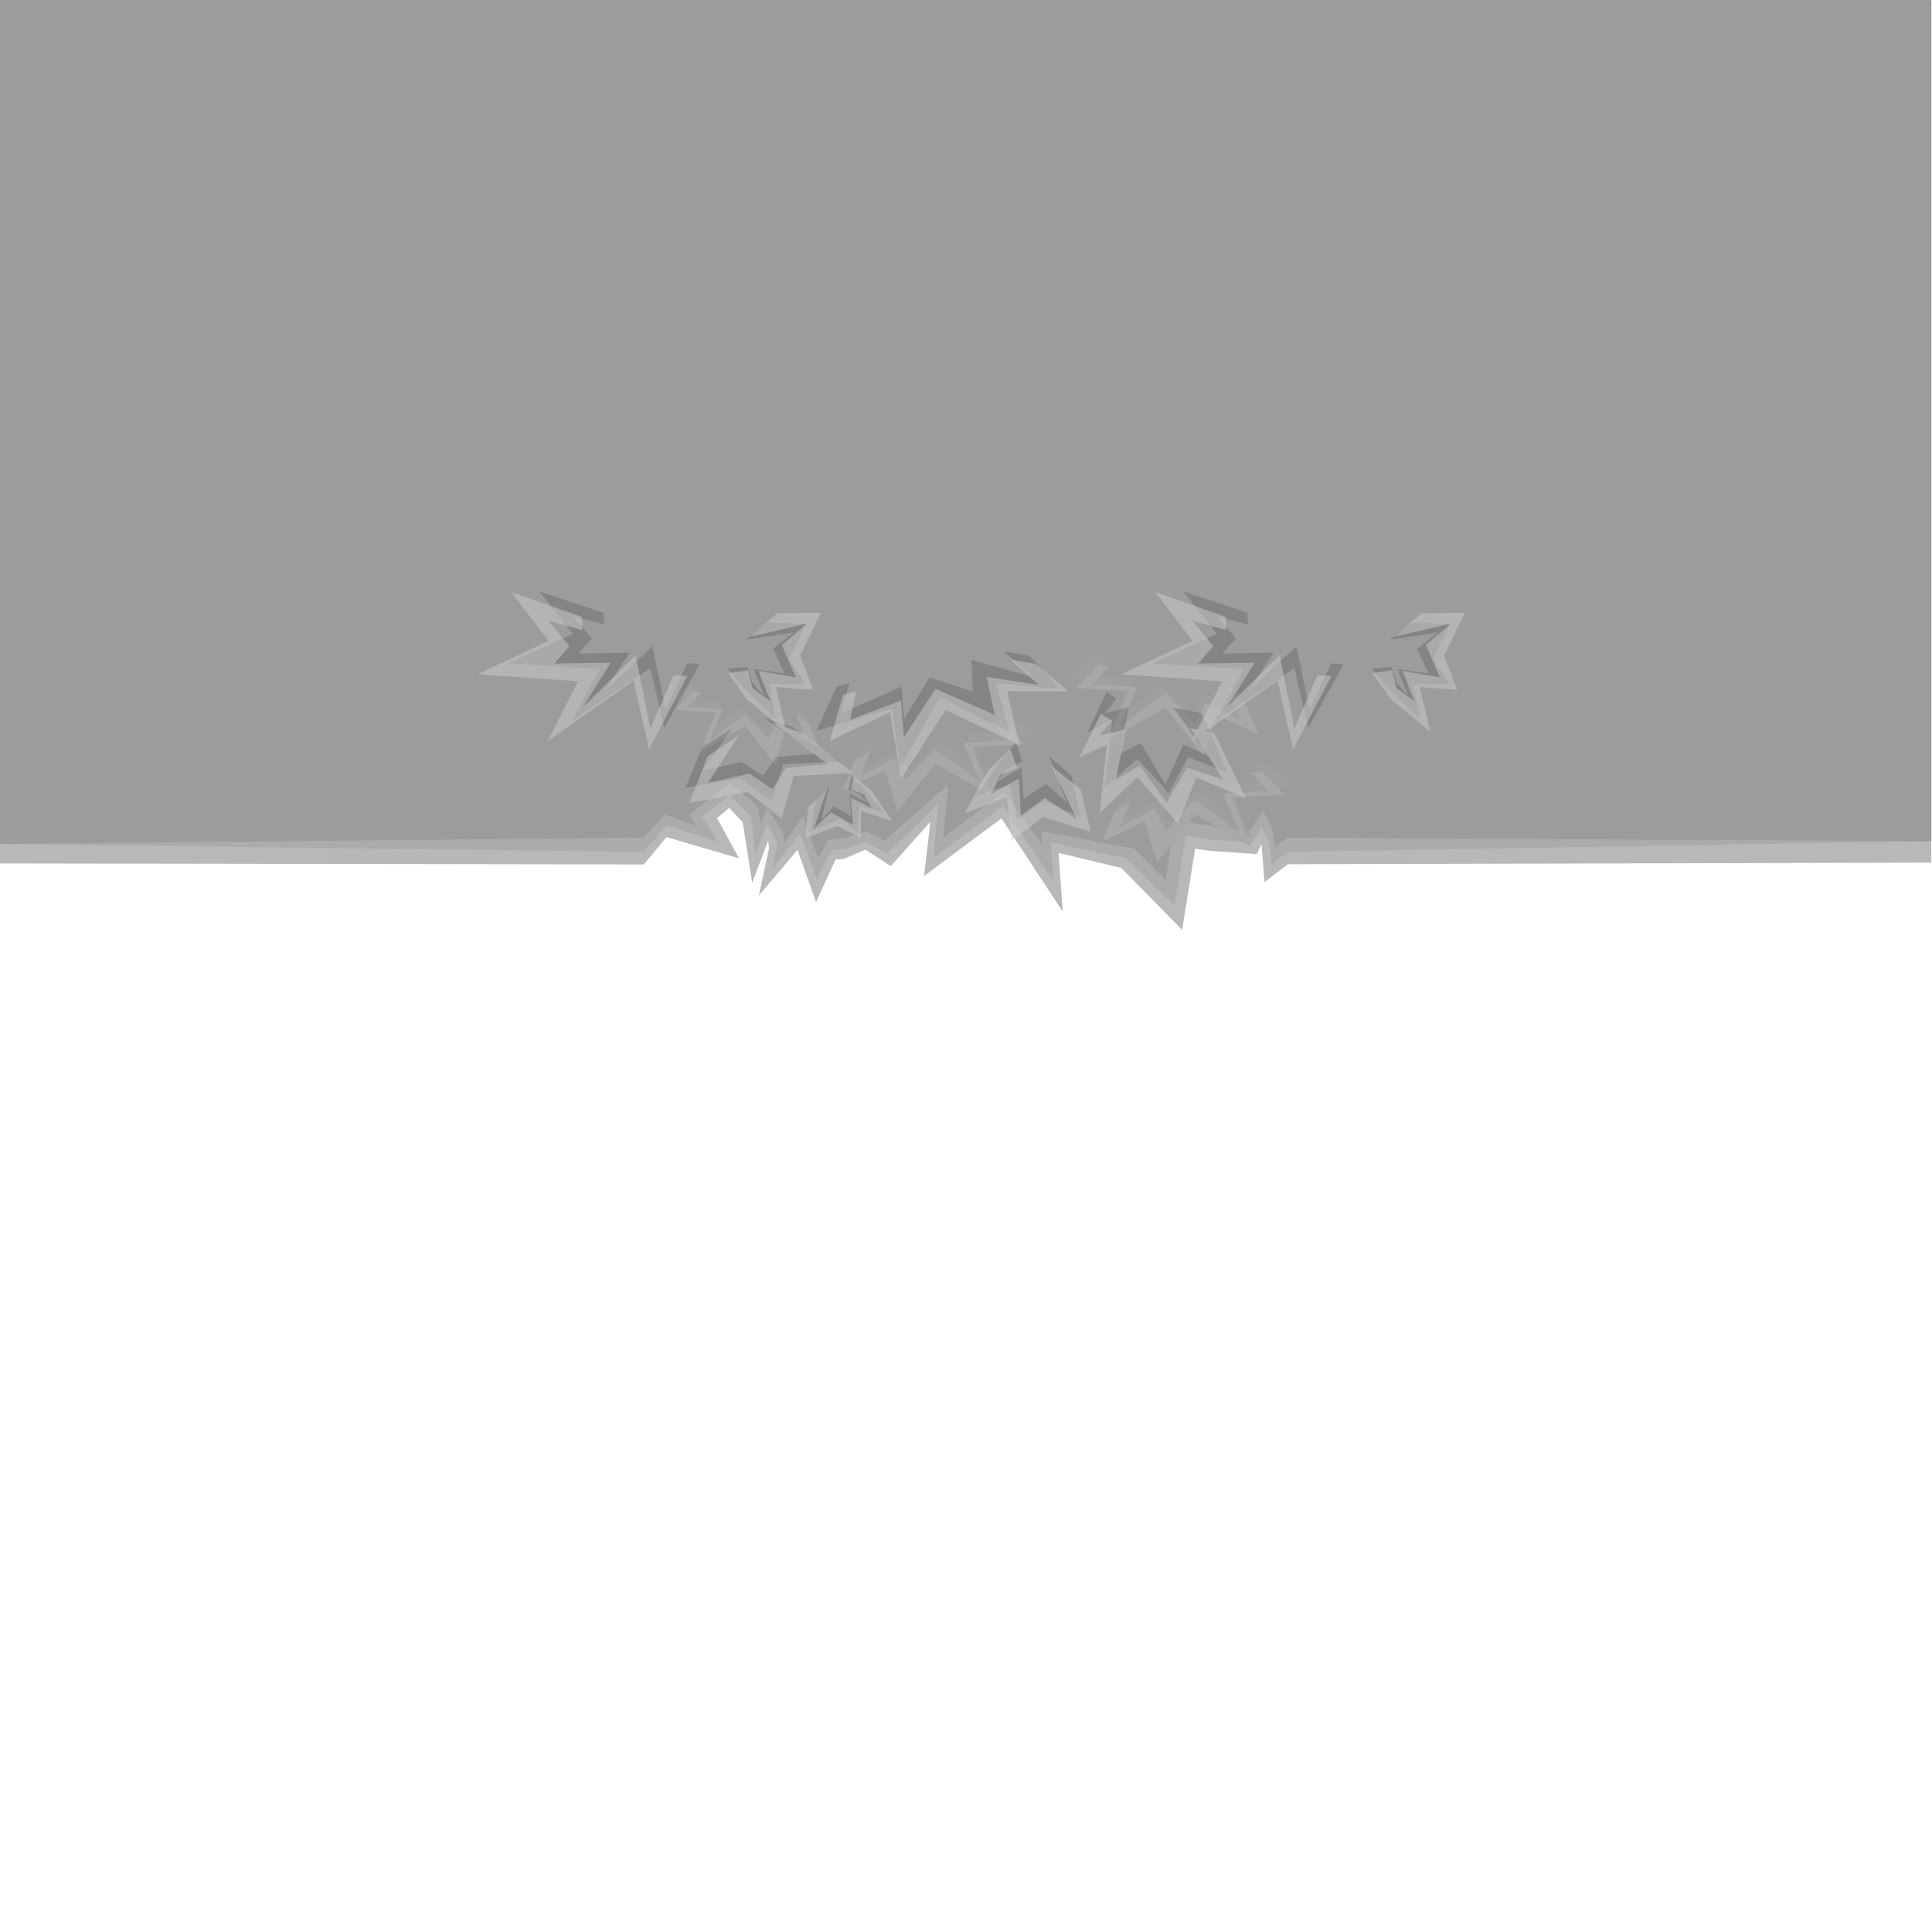 <?xml version="1.0" encoding="UTF-8" standalone="no"?>
<!-- Created with Inkscape (http://www.inkscape.org/) -->

<svg
   xmlns:dc="http://purl.org/dc/elements/1.1/"
   xmlns:cc="http://creativecommons.org/ns#"
   xmlns:rdf="http://www.w3.org/1999/02/22-rdf-syntax-ns#"
   xmlns:svg="http://www.w3.org/2000/svg"
   xmlns="http://www.w3.org/2000/svg"
   xmlns:sodipodi="http://sodipodi.sourceforge.net/DTD/sodipodi-0.dtd"
   xmlns:inkscape="http://www.inkscape.org/namespaces/inkscape"
   enable-background="new"
   sodipodi:docname="grass_side_overlay.svg"
   inkscape:version="0.91 r13725"
   version="1.1"
   id="svg3383"
   viewBox="0 0 1536 1536"
   height="1536"
   width="1536">
  <defs
     id="defs3385">
    <inkscape:perspective
       sodipodi:type="inkscape:persp3d"
       inkscape:vp_x="0 : 768.00005 : 1"
       inkscape:vp_y="0 : 1000 : 0"
       inkscape:vp_z="1536 : 768.00005 : 1"
       inkscape:persp3d-origin="768 : 512.00003 : 1"
       id="perspective3412" />
    <filter
       style="color-interpolation-filters:sRGB"
       id="filter3689"
       inkscape:label="filter1">
      <feBlend
         mode="multiply"
         id="feBlend3691"
         in2="BackgroundImage" />
    </filter>
    <inkscape:perspective
       id="perspective3412-8"
       inkscape:persp3d-origin="768 : 512.00003 : 1"
       inkscape:vp_z="1536 : 768.00005 : 1"
       inkscape:vp_y="0 : 1000 : 0"
       inkscape:vp_x="0 : 768.00005 : 1"
       sodipodi:type="inkscape:persp3d" />
    <filter
       x="-0.13"
       inkscape:label="filter1"
       id="filter3689-6"
       style="color-interpolation-filters:sRGB">
      <feBlend
         in2="BackgroundImage"
         id="feBlend3691-3"
         mode="multiply" />
    </filter>
    <filter
       inkscape:label="filter2"
       id="filter4581"
       style="color-interpolation-filters:sRGB">
      <feBlend
         in2="BackgroundImage"
         id="feBlend4583"
         mode="screen" />
    </filter>
    <filter
       x="-0.13"
       inkscape:label="filter1"
       id="filter3689-6-7"
       style="color-interpolation-filters:sRGB">
      <feBlend
         in2="BackgroundImage"
         id="feBlend3691-3-3"
         mode="multiply" />
    </filter>
    <filter
       x="-0.13"
       inkscape:label="filter1"
       id="filter4795"
       style="color-interpolation-filters:sRGB">
      <feBlend
         in2="BackgroundImage"
         id="feBlend4797"
         mode="multiply" />
    </filter>
    <filter
       x="-0.13"
       inkscape:label="filter1"
       id="filter4799"
       style="color-interpolation-filters:sRGB">
      <feBlend
         in2="BackgroundImage"
         id="feBlend4801"
         mode="multiply" />
    </filter>
    <filter
       x="-0.13"
       inkscape:label="filter1"
       id="filter4803"
       style="color-interpolation-filters:sRGB">
      <feBlend
         in2="BackgroundImage"
         id="feBlend4805"
         mode="multiply" />
    </filter>
    <filter
       x="-0.13"
       inkscape:label="filter1"
       id="filter4807"
       style="color-interpolation-filters:sRGB">
      <feBlend
         in2="BackgroundImage"
         id="feBlend4809"
         mode="multiply" />
    </filter>
    <filter
       x="-0.13"
       inkscape:label="filter1"
       id="filter4811"
       style="color-interpolation-filters:sRGB">
      <feBlend
         in2="BackgroundImage"
         id="feBlend4813"
         mode="multiply" />
    </filter>
    <filter
       x="-0.13"
       inkscape:label="filter1"
       id="filter4815"
       style="color-interpolation-filters:sRGB">
      <feBlend
         in2="BackgroundImage"
         id="feBlend4817"
         mode="multiply" />
    </filter>
    <filter
       x="-0.13"
       inkscape:label="filter1"
       id="filter4819"
       style="color-interpolation-filters:sRGB">
      <feBlend
         in2="BackgroundImage"
         id="feBlend4821"
         mode="multiply" />
    </filter>
    <filter
       x="-0.13"
       inkscape:label="filter1"
       id="filter4823"
       style="color-interpolation-filters:sRGB">
      <feBlend
         in2="BackgroundImage"
         id="feBlend4825"
         mode="multiply" />
    </filter>
    <filter
       x="-0.13"
       inkscape:label="filter1"
       id="filter4827"
       style="color-interpolation-filters:sRGB">
      <feBlend
         in2="BackgroundImage"
         id="feBlend4829"
         mode="multiply" />
    </filter>
    <filter
       x="-0.13"
       inkscape:label="filter1"
       id="filter4831"
       style="color-interpolation-filters:sRGB">
      <feBlend
         in2="BackgroundImage"
         id="feBlend4833"
         mode="multiply" />
    </filter>
    <filter
       x="-0.13"
       inkscape:label="filter1"
       id="filter4835"
       style="color-interpolation-filters:sRGB">
      <feBlend
         in2="BackgroundImage"
         id="feBlend4837"
         mode="multiply" />
    </filter>
    <filter
       x="-0.13"
       inkscape:label="filter1"
       id="filter4839"
       style="color-interpolation-filters:sRGB">
      <feBlend
         in2="BackgroundImage"
         id="feBlend4841"
         mode="multiply" />
    </filter>
    <filter
       x="-0.13"
       inkscape:label="filter1"
       id="filter4843"
       style="color-interpolation-filters:sRGB">
      <feBlend
         in2="BackgroundImage"
         id="feBlend4845"
         mode="multiply" />
    </filter>
  </defs>
  <sodipodi:namedview
     gridtolerance="10"
     inkscape:window-maximized="1"
     inkscape:window-y="-4"
     inkscape:window-x="-4"
     inkscape:window-height="937"
     inkscape:window-width="1680"
     inkscape:showpageshadow="false"
     showborder="true"
     units="px"
     showgrid="true"
     inkscape:current-layer="layer15"
     inkscape:document-units="px"
     inkscape:cy="831.19175"
     inkscape:cx="807.39324"
     inkscape:zoom="0.5"
     inkscape:pageshadow="2"
     inkscape:pageopacity="0"
     borderopacity="1.0"
     bordercolor="#666666"
     pagecolor="#ffffff"
     id="base"
     inkscape:snap-bbox="true"
     inkscape:bbox-paths="true"
     inkscape:bbox-nodes="true"
     inkscape:snap-bbox-edge-midpoints="true"
     inkscape:snap-bbox-midpoints="true"
     inkscape:snap-global="false"
     inkscape:object-paths="true"
     inkscape:snap-intersection-paths="true"
     inkscape:object-nodes="true">
    <inkscape:grid
       type="xygrid"
       id="grid3391"
       spacingx="512"
       spacingy="512"
       snapvisiblegridlinesonly="true"
       empspacing="1"
       enabled="true"
       visible="true"
       dotted="false" />
  </sodipodi:namedview>
  <g
     inkscape:groupmode="layer"
     id="layer2"
     inkscape:label="BG"
     style="display:none"
     sodipodi:insensitive="true">
    <path
       style="display:inline;fill:#473122;fill-opacity:1;stroke:none;stroke-width:0.6;stroke-miterlimit:4;stroke-dasharray:none;stroke-opacity:1"
       d="m 0,0 1536,0 0,1536 -1536,0 z"
       id="rect4836-8"
       inkscape:connector-curvature="0" />
  </g>
  <g
     inkscape:groupmode="layer"
     id="layer15"
     inkscape:label="bg_grass"
     style="display:inline"
     sodipodi:insensitive="true">
    <g
       transform="matrix(1.333,0,0,1.333,-6.103516e-5,413.338)"
       id="g4-9"
       style="fill:#b8b8b8;fill-opacity:1">
      <path
         inkscape:connector-curvature="0"
         style="fill:#b8b8b8;fill-opacity:1;stroke:none"
         d="M 383.953,205.506 397.518,189.169 l 43.266,12.7 -13.139,-24.052 7.321,-6.015 7.994,8.547 5.673,36.116 9.522,-25.137 0.498,4.366 -6.07,28.352 23.068,-27.239 11.023,31.096 11.677,-25.292 4.765,-0.386 13.014,-5.571 15.16,9.795 23.619,-26.429 -3.776,32.397 46.123,-34.407 36.597,55.574 -2.474,-34.944 37.34,8.932 36.344,36.963 7.733,-48.422 8.93,1.261 27.716,1.948 2.985,-5.876 1.715,22.556 13.652,-10.385 0.11,-0.222 383.956,-0.986 0,-514.375 -1151.86,0 0,514.868 z"
         id="path6-61"
         sodipodi:nodetypes="ccccccccccccccccccccccccccccccccccc" />
    </g>
    <g
       transform="matrix(1.333,0,0,1.333,-6.103516e-5,413.338)"
       id="g4-5"
       style="fill:#ababab;fill-opacity:1">
      <path
         inkscape:connector-curvature="0"
         style="fill:#ababab;fill-opacity:1;stroke:none"
         d="m 383.953,198.006 13.515,-15.816 31.033,9.749 -9.823,-14.821 16.569,-12.924 12.769,12.921 2.539,22.276 6.987,-18.11 6.198,11.375 -3.086,15.511 16.488,-21.62 10.062,27.812 8.927,-17.435 8.155,-0.573 11.614,-4.569 13.332,7.354 30.108,-29.556 -2.456,31.95 41.333,-30.997 30.112,44.823 -1.586,-22.954 44.642,9.327 29.083,28.174 6.831,-41.491 15.039,2.324 24.183,1.92 5.821,-9.099 4.678,8.517 1.39,13.301 9.496,-7.37 383.956,-6.346 0,-501.626 -1151.86,0 0,503.316 z"
         id="path6-62"
         sodipodi:nodetypes="ccccccccccccccccccccccccccccccccccc" />
    </g>
    <g
       transform="matrix(1.333,0,0,1.333,-6.103516e-5,413.338)"
       id="g4-4"
       style="fill:#9c9c9c;fill-opacity:1">
      <path
         inkscape:connector-curvature="0"
         style="fill:#9c9c9c;fill-opacity:1;stroke:none"
         d="m 383.953,189.47 12.758,-13.793 18.59,6.823 -4.065,-6.874 24.394,-18.631 16.281,13.852 1.599,10.185 4.354,-9.103 9.414,15.94 0.076,5.1 11.566,-16.143 9.09,25.2 5.924,-11.322 9.603,-0.804 13.125,-4.1 10.585,5.692 38.387,-33.553 -3.037,31.496 36.377,-27.365 22.743,32.223 -0.535,-8.543 55.516,10.404 18.581,18.836 5.332,-36.195 22.813,3.964 21.827,2.85 7.959,-12.187 5.494,10.343 1.996,11.229 7.205,-5.526 383.956,2.19 0,-501.626 -1151.86,0 0,503.316 z"
         id="path6-619"
         sodipodi:nodetypes="ccccccccccccccccccccccccccccccccccc" />
    </g>
  </g>
  <g
     inkscape:groupmode="layer"
     id="layer19"
     inkscape:label="sh"
     style="display:inline">
    <path
       id="path3477-9-1"
       d="m 988.015,553.519 7.247,26.107 -31.593,-18.744 -9.579,32.773 -30.343,-38.219 -41.695,25.943 13.093,-34.164 -48.536,-7.256 24.727,-18.933 8.226,1.478 -13.935,14.223 36.028,2.244 -13.689,31.06 36.163,-26.165 23.139,24.598 8.835,-17.423 26.921,14.513 -7.825,-20.838 12.818,8.804 z"
       style="display:inline;opacity:1;fill:#9f9f9f;fill-opacity:1;stroke:none"
       inkscape:connector-curvature="0" />
    <path
       id="path16-1-4"
       d="m 990.761,560.637 9.594,23.355 -33.94,-15.993 -9.579,32.774 -30.343,-38.22 -44.959,26.061 15.553,-39.426 -41.703,-2.121 18.699,-18.925 8.224,1.478 -13.935,14.223 36.028,2.244 -13.689,31.06 36.164,-26.165 23.138,24.598 8.836,-17.423 26.92,14.512 -7.825,-20.838 12.818,8.804 z"
       style="display:inline;opacity:1;fill:#a8a8a8;fill-opacity:0.973;stroke:none"
       inkscape:connector-curvature="0" />
    <path
       id="path3477-9-1-7"
       d="m 682.171,598.067 -7.247,26.107 31.593,-18.744 9.579,32.773 30.343,-38.219 41.695,25.943 -13.093,-34.164 48.536,-7.256 -24.727,-18.933 -8.226,1.478 13.935,14.223 -36.028,2.244 13.689,31.06 -36.163,-26.165 -23.139,24.598 -8.835,-17.423 -26.921,14.513 7.825,-20.838 -12.818,8.804 z"
       style="display:inline;opacity:1;fill:#9f9f9f;fill-opacity:1;stroke:none"
       inkscape:connector-curvature="0" />
    <path
       id="path16-1-4-0"
       d="m 679.426,605.185 -9.594,23.355 33.94,-15.993 9.579,32.774 30.343,-38.22 44.959,26.061 -15.553,-39.426 41.703,-2.121 -18.699,-18.925 -8.224,1.478 13.935,14.223 -36.028,2.244 13.689,31.06 -36.164,-26.165 -23.138,24.598 -8.836,-17.423 -26.92,14.512 7.825,-20.838 -12.818,8.804 z"
       style="display:inline;opacity:1;fill:#a8a8a8;fill-opacity:0.973;stroke:none"
       inkscape:connector-curvature="0" />
    <path
       id="path3477-9-1-9"
       d="m 641.258,569.808 5.747,21.015 -25.054,-15.088 -7.596,26.38 -24.063,-30.764 -33.066,20.882 10.383,-27.499 -38.49,-5.841 19.609,-15.24 6.523,1.19 -11.051,11.448 28.571,1.806 -10.856,25.002 28.679,-21.061 18.35,19.8 7.006,-14.024 21.349,11.682 -6.206,-16.773 10.165,7.086 z"
       style="display:inline;opacity:1;fill:#9f9f9f;fill-opacity:1;stroke:none"
       inkscape:connector-curvature="0" />
    <path
       id="path16-1-4-9"
       d="m 643.435,575.538 7.608,18.8 -26.915,-12.873 -7.597,26.38 -24.063,-30.764 -35.654,20.978 12.334,-31.735 -33.072,-1.708 14.829,-15.233 6.522,1.19 -11.051,11.448 28.571,1.806 -10.856,25.001 28.679,-21.061 18.349,19.8 7.007,-14.024 21.349,11.681 -6.206,-16.773 10.165,7.086 z"
       style="display:inline;opacity:1;fill:#a8a8a8;fill-opacity:0.973;stroke:none"
       inkscape:connector-curvature="0" />
    <path
       id="path3477-9-1-1"
       d="m 888.646,638.372 -7.247,26.107 31.593,-18.744 9.579,32.773 30.343,-38.219 41.695,25.943 -13.093,-34.164 48.536,-7.256 -24.727,-18.933 -8.226,1.478 13.935,14.223 -36.028,2.244 13.689,31.06 -36.163,-26.165 -23.139,24.598 -8.835,-17.423 -26.921,14.513 7.825,-20.838 -12.818,8.804 z"
       style="display:inline;opacity:1;fill:#9f9f9f;fill-opacity:1;stroke:none"
       inkscape:connector-curvature="0" />
    <path
       id="path16-1-4-2"
       d="m 885.901,645.49 -9.594,23.355 33.94,-15.993 9.579,32.774 30.343,-38.22 44.959,26.061 -15.553,-39.426 41.703,-2.121 -18.699,-18.925 -8.224,1.478 13.935,14.223 -36.028,2.244 13.689,31.06 -36.164,-26.165 -23.138,24.598 -8.836,-17.423 -26.92,14.512 7.825,-20.838 -12.818,8.804 z"
       style="display:inline;opacity:1;fill:#a8a8a8;fill-opacity:0.973;stroke:none"
       inkscape:connector-curvature="0" />
  </g>
  <g
     inkscape:groupmode="layer"
     id="layer17"
     inkscape:label="shapes_dark"
     style="display:inline;opacity:0.156">
    <path
       id="path3441"
       d="m 648.19,636.978 -3.399,23.928 23.234,-10.216 13.515,10.713 1.773,-20.888 19.389,5.791 -15.173,-18.691 -10.779,-11.276 -2.044,11.206 8.96,3.861 6.67,7.304 -14.736,-7.649 0.851,17.889 -13.386,-7.916 -10.303,11.041 6.574,-26.912 z"
       style="display:inline;opacity:1;fill:#000000;stroke:none;filter:url(#filter5777)"
       inkscape:connector-curvature="0"
       sodipodi:nodetypes="ccccccccccccccccc" />
    <path
       id="path3445"
       d="m 851.913,616.867 7.173,32.446 -29.64,-12.569 -20.474,15.57 -6.199,-28.626 -26.449,9.045 18.199,-26.548 13.282,-16.107 4.873,15.296 -12.013,5.808 -8.162,10.415 19.528,-11.34 1.953,24.647 17.568,-11.632 16.547,14.608 -14.064,-36.641 z"
       style="display:inline;opacity:1;fill:#000000;stroke:none;filter:url(#filter5777)"
       inkscape:connector-curvature="0"
       sodipodi:nodetypes="ccccccccccccccccc" />
    <path
       id="path3467"
       d="m 2179.396,639.571 -28.203,22.845 47.549,7.522 -11.095,34.748 57.977,-19.201 23.512,56.081 13.111,-45.306 56.871,25.41 -11.149,-37.035 -9.834,-4.04 3.485,24.653 -45.135,-25.032 -8.498,42.923 -13.909,-54.852 -33.745,10.388 4.413,-24.578 -49.567,1.695 24.662,-16.84 z"
       style="display:inline;opacity:1;fill:#000000;stroke:none;filter:url(#filter5777)"
       inkscape:connector-curvature="0"
       sodipodi:nodetypes="ccccccccccccccccccc" />
    <path
       id="path3469"
       d="m 2097.615,764.233 48.041,-0.411 -14.584,-25.679 20.933,-26.858 -34.611,-14.437 12.263,-26.803 -45.269,18.15 2.942,-24.714 -27.627,22.698 7.448,6.129 8.824,-11.96 -0.061,19.865 34.376,-15.786 -4.527,18.076 36.862,10.975 -27.542,21.715 13.971,17.243 -44.24,-18.125 12.804,29.922 z"
       style="display:inline;opacity:1;fill:#000000;stroke:none;filter:url(#filter5777)"
       inkscape:connector-curvature="0"
       sodipodi:nodetypes="cccccccccccccccccccc" />
    <path
       id="path3473"
       d="m 1718.979,877.081 -0.362,-9.279 -50.926,-16.906 26.702,33.734 -51.77,23.402 73.058,4.524 -22.5,41.636 62.769,-42.29 10.975,47.591 28.275,-51.107 -10.134,-0.253 -17.096,36.859 -10.337,-50.62 -38.533,36.046 20.303,-30.829 -40.821,0.708 10.961,-12.108 -15.14,-17.534 24.578,6.425 z"
       style="display:inline;opacity:1;fill:#000000;stroke:none;filter:url(#filter5777)"
       inkscape:connector-curvature="0" />
    <path
       id="path3475"
       d="m 2036.176,820.221 6.523,45.326 23.092,-37.726 30.361,6.253 -4.073,-31.044 27.434,-34.733 -35.108,-3.596 -23.98,13.734 40.259,-4.712 -20.621,24.408 1.379,20.152 -17.921,1.817 -17.282,26.26 -5.533,-50.067 -4.531,23.927 z"
       style="display:inline;opacity:1;fill:#000000;stroke:none;filter:url(#filter5777)"
       inkscape:connector-curvature="0" />
    <path
       id="path3477"
       d="m 818.451,521.343 24.849,26.453 -51.156,-4.515 10.243,39.002 -55.12,-28.154 -31.542,56.116 -6.855,-46.664 -59.789,17.473 16.061,-35.184 10.291,-2.673 -6.791,23.954 48.041,-21.318 2.097,25.702 20.262,-32.992 34.367,11.174 -1.043,-24.95 48.065,13.216 -22.154,-20.025 z"
       style="display:inline;opacity:1;fill:#000000;stroke:none;filter:url(#filter5777)"
       inkscape:connector-curvature="0"
       sodipodi:nodetypes="ccccccccccccccccccc" />
    <path
       id="path3479"
       d="m 955.419,567.054 20.641,47.333 -31.508,-12.556 -15.355,28.988 -24.976,-27.536 -25.869,22.696 6.002,-54.361 -19.817,10.63 15.288,-32.323 7.758,5.732 -9.451,11.47 19.252,-4.897 -6.941,37.186 16.43,-8.793 19.619,33.082 14.356,-32 20.126,9.353 -28.352,-38.496 22.798,4.495 z"
       style="display:inline;opacity:1;fill:#000000;stroke:none;filter:url(#filter5777)"
       inkscape:connector-curvature="0"
       sodipodi:nodetypes="cccccccccccccccccccc" />
    <path
       id="path3483"
       d="m 1874.287,607.497 1.511,14.054 -46.997,19.179 16.043,-40.152 -33.853,-15.892 51.72,-14.585 -20.28,-35.728 57.675,23.044 4.409,-26.526 29.507,34.932 -8.976,1.426 -16.087,-22.74 -2.208,26.756 -38.456,-16.154 17.355,26.873 -39.248,8.95 11.745,8.238 -10.971,21.389 z"
       style="display:inline;opacity:1;fill:#000000;stroke:none;filter:url(#filter5777)"
       inkscape:connector-curvature="0"
       sodipodi:nodetypes="ccccccccccccccccccc" />
    <path
       id="path3485"
       d="m 1994.084,716.454 -39.531,-23.115 38.508,-8.722 10.782,-28.939 27.224,15.466 42.508,-12.33 -9.893,33.877 -21.756,17.041 15.42,-34.491 -30.378,9.909 -16.093,-7.328 -6.379,16.943 -10.284,4.577 22.717,18.332 z"
       style="display:inline;opacity:1;fill:#000000;stroke:none;filter:url(#filter5777)"
       inkscape:connector-curvature="0"
       sodipodi:nodetypes="ccccccccccccccc" />
    <path
       id="path3485-3"
       d="m 630.201,577.927 36.7,27.389 -44.174,2.257 -9.016,29.658 -25.325,-18.412 -43.62,7.502 13.618,-32.559 23.524,-14.502 -23.378,33.113 31.295,-6.451 17.043,10.842 10.16,-14.873 31.325,-2.634 -41.337,-28.784 23.184,7.453 z"
       style="display:inline;opacity:1;fill:#000000;stroke:none;filter:url(#filter5777)"
       inkscape:connector-curvature="0" />
    <path
       id="path3467-8"
       d="m 1667.396,639.571 -28.203,22.845 48.063,1.613 -15.719,41.428 62.087,-19.972 23.512,56.081 13.111,-45.307 56.871,25.41 -11.149,-37.035 -9.834,-4.04 3.485,24.653 -39.74,-22.207 -10.039,42.41 -17.506,-52.54 -43.764,10.388 4.413,-24.578 -39.806,-2.929 24.662,-16.84 -20.445,0.62 z"
       style="display:inline;opacity:1;fill:#000000;stroke:none;filter:url(#filter5777)"
       inkscape:connector-curvature="0" />
    <path
       id="path3441-0"
       d="m 2361.606,875.183 29.742,1.94 -13.173,27.41 13.197,20.172 -29.3,-0.184 5.6,27.724 -24.091,-23.492 -14.327,-16.435 15.858,-1.423 4.236,12.962 9.32,10.211 -8.777,-21.482 24.793,3.455 -9.32,-19.637 16.676,-12.94 -38.294,5.734 17.86,-14.015 z"
       style="display:inline;opacity:1;fill:#000000;stroke:none;filter:url(#filter5777)"
       inkscape:connector-curvature="0" />
    <path
       id="path3473-4"
       d="m 2230.979,877.081 -0.362,-9.279 -50.926,-16.906 26.703,33.734 -51.77,23.402 73.058,4.524 -22.5,41.636 62.769,-42.29 10.975,47.591 28.275,-51.107 -10.134,-0.253 -17.096,36.859 -10.337,-50.62 -38.533,36.046 20.303,-30.829 -40.821,0.708 10.961,-12.108 -15.14,-17.534 24.578,6.425 z"
       style="display:inline;opacity:1;fill:#000000;stroke:none;filter:url(#filter5777)"
       inkscape:connector-curvature="0" />
    <path
       id="path3441-8"
       d="m 610.754,494.54 29.742,1.94 -13.173,27.41 13.197,20.172 -29.3,-0.184 5.6,27.724 -24.091,-23.492 -14.327,-16.435 15.858,-1.423 4.236,12.962 9.32,10.211 -8.777,-21.482 24.793,3.455 -9.32,-19.637 16.676,-12.94 -38.294,5.734 17.86,-14.015 z"
       style="display:inline;opacity:1;fill:#000000;stroke:none;filter:url(#filter5777)"
       inkscape:connector-curvature="0" />
    <path
       id="path3473-7"
       d="m 480.128,496.439 -0.362,-9.279 -50.926,-16.906 26.702,33.734 -51.771,23.402 73.058,4.524 -22.5,41.636 62.769,-42.29 10.975,47.591 28.275,-51.107 -10.134,-0.253 -17.096,36.859 -10.337,-50.62 -38.533,36.046 20.303,-30.829 -40.821,0.708 10.961,-12.108 -15.14,-17.534 24.578,6.425 z"
       style="display:inline;opacity:1;fill:#000000;stroke:none;filter:url(#filter5777)"
       inkscape:connector-curvature="0" />
    <path
       id="path3441-0-8"
       d="m 1122.754,494.54 29.742,1.94 -13.173,27.41 13.197,20.172 -29.3,-0.184 5.6,27.724 -24.091,-23.492 -14.327,-16.435 15.858,-1.423 4.236,12.962 9.32,10.211 -8.777,-21.482 24.793,3.455 -9.32,-19.637 16.676,-12.94 -38.294,5.734 17.86,-14.015 z"
       style="display:inline;opacity:1;fill:#000000;stroke:none;filter:url(#filter5777)"
       inkscape:connector-curvature="0" />
    <path
       id="path3473-4-6"
       d="m 992.128,496.439 -0.362,-9.279 -50.926,-16.906 26.702,33.734 -51.771,23.402 73.057,4.524 -22.5,41.636 62.769,-42.29 10.975,47.591 28.275,-51.107 -10.134,-0.253 -17.096,36.859 -10.337,-50.62 -38.533,36.046 20.303,-30.829 -40.82,0.708 10.961,-12.108 -15.14,-17.534 24.578,6.425 z"
       style="display:inline;opacity:1;fill:#000000;stroke:none;filter:url(#filter5777)"
       inkscape:connector-curvature="0" />
  </g>
  <g
     inkscape:groupmode="layer"
     id="layer16"
     inkscape:label="shapes_light"
     style="display:inline;opacity:0.51">
    <path
       id="path16"
       d="m 823.666,527.803 25.766,22.005 -48.756,-0.462 9.964,43.174 -58.81,-28.195 -35.386,54.62 -8.871,-52.814 -48.033,23.102 10.819,-36.905 10.29,-2.672 -4.755,22.614 40.346,-15.279 2.483,28.948 25.075,-38.295 47.151,20.775 -6.587,-30.239 41.285,6.263 -22.154,-20.025 z"
       style="display:inline;opacity:1;fill:#cccccc;stroke:none;filter:url(#filter5781)"
       inkscape:connector-curvature="0"
       sodipodi:nodetypes="ccccccccccccccccccc" />
    <path
       id="path18"
       d="m 965.251,582.551 24.908,51.754 -39.078,-16.244 -14.735,36.645 -32.034,-36.939 -29.992,28.548 5.63,-54.428 -21.729,10.297 17.145,-34.789 8.691,5.894 -10.245,11.333 21.211,-4.554 -7.818,39.822 18.846,-11.16 21.434,29.284 16.18,-27.566 28.971,9.44 -26.358,-41.064 z"
       style="display:inline;opacity:1;fill:#cccccc;stroke:none;filter:url(#filter5781)"
       inkscape:connector-curvature="0"
       sodipodi:nodetypes="ccccccccccccccccccc" />
    <path
       id="path22"
       d="m 1860.416,607.932 1.091,11.991 -46.876,28.344 20.713,-46.875 -53.963,-23.439 70.314,-15.262 -28.343,-50.69 67.225,39.064 10.174,-31.076 28.889,37.798 -9.811,1.635 -14.356,-20.536 -7.993,24.719 -40.359,-16.13 15.468,26.665 -39.607,13.08 16.532,7.633 -11.991,24.527 z"
       style="display:inline;opacity:1;fill:#cccccc;stroke:none;filter:url(#filter5781)"
       inkscape:connector-curvature="0"
       sodipodi:nodetypes="ccccccccccccccccccc" />
    <path
       id="path24"
       d="m 1985.907,714.927 -42.202,-26.76 41.654,-10.339 6.214,-38.321 33.168,24.076 45.021,-13.658 -10.178,38.559 -22.938,19.233 20.396,-40.339 -32.163,11.012 -19.358,-10.295 -5.72,20.134 -29.601,5.655 41.103,26.769 z"
       style="display:inline;opacity:1;fill:#cccccc;stroke:none;filter:url(#filter5781)"
       inkscape:connector-curvature="0"
       sodipodi:nodetypes="ccccccccccccccc" />
    <path
       id="path26"
       d="m 2175.409,648.348 -28.508,18.312 48.369,6.145 -15.719,41.427 62.086,-19.97 26.858,58.434 14.662,-52.585 45.625,26.21 -4.8,-32.91 -9.833,-4.041 3.485,24.653 -39.741,-22.207 -10.038,42.411 -18.019,-55.366 -43.25,13.213 8.523,-29.716 -40.319,-2.158 21.066,-12.473 z"
       style="display:inline;opacity:1;fill:#cccccc;stroke:none;filter:url(#filter5781)"
       inkscape:connector-curvature="0"
       sodipodi:nodetypes="ccccccccccccccccccc" />
    <path
       id="path28"
       d="m 2114.851,768.896 48.47,-0.625 -22.734,-32.855 31.056,-27.942 -40.912,-15.891 14.751,-32.779 -46.878,16.714 0.155,-21.584 -27.205,23.65 7.833,6.994 8.497,-12.696 0.748,21.683 34.356,-15.83 -3.872,19.546 37.981,13.483 -27.157,22.58 16.21,25.801 -46.246,-15.566 z"
       style="display:inline;opacity:1;fill:#cccccc;stroke:none;filter:url(#filter5781)"
       inkscape:connector-curvature="0"
       sodipodi:nodetypes="ccccccccccccccccccc" />
    <path
       id="path32"
       d="m 1701.769,881.667 -0.474,-10.634 -55.85,-19.644 29.494,38.797 -56.431,26.542 79.954,5.571 -24.261,47.59 68.302,-48.125 12.407,54.592 30.498,-58.412 -11.087,-0.344 -18.39,42.145 -11.735,-58.057 -41.846,41.1 21.948,-35.219 -44.645,0.597 11.887,-13.818 -16.709,-20.173 26.938,7.494 z"
       style="display:inline;opacity:1;fill:#cccccc;stroke:none;filter:url(#filter5781)"
       inkscape:connector-curvature="0" />
    <path
       id="path34"
       d="m 2038.51,830.371 8.89,49.174 24.631,-39.942 34.313,7.8 -5.645,-33.664 29.61,-36.56 -39.552,-5.096 -26.457,14.004 45.05,-3.699 -22.315,25.646 2.246,21.81 -20.064,1.344 -18.501,27.759 -7.943,-54.257 -4.263,25.68 z"
       style="display:inline;opacity:1;fill:#cccccc;stroke:none;filter:url(#filter5781)"
       inkscape:connector-curvature="0" />
    <path
       id="path56"
       d="m 859.207,627.533 7.947,33.839 -37.609,-11.841 -25.252,18.718 -3.879,-34.365 -33.632,12.746 19,-34.277 17.483,-16.602 5.579,14.966 -13.421,5.253 -7.273,15.256 22.02,-12.314 1.396,29.57 19.02,-14.055 25.624,17.146 -20.276,-42.537 23.274,18.497 z"
       style="display:inline;opacity:1;fill:#cccccc;stroke:none;filter:url(#filter5781)"
       inkscape:connector-curvature="0"
       sodipodi:nodetypes="cccccccccccccccccc" />
    <path
       id="path58"
       d="m 642.735,641.69 -2.53,24.71 25.344,-9.637 18.757,9.23 0.288,-21.381 24.768,8.265 -16.433,-24.261 -13.773,-11.516 -2.569,10.988 9.898,3.418 6.483,10.831 -16.574,-8.282 1.685,21.435 -17.598,-9.602 -13.472,13.111 10.404,-31.355 -14.677,14.046 z"
       style="display:inline;opacity:1;fill:#cccccc;stroke:none;filter:url(#filter5781)"
       inkscape:connector-curvature="0" />
    <path
       id="path24-6"
       d="m 638.822,583.106 38.947,31.309 -46.856,2.549 -9.546,33.87 -26.874,-21.046 -46.265,8.54 14.424,-37.179 24.944,-16.548 -24.777,37.806 33.193,-7.348 18.086,12.394 10.768,-16.982 33.226,-2.987 -43.866,-32.905 24.596,8.528 z"
       style="display:inline;opacity:1;fill:#cccccc;stroke:none;filter:url(#filter5781)"
       inkscape:connector-curvature="0" />
    <path
       id="path26-28"
       d="m 1663.409,648.348 -28.508,18.312 48.369,6.145 -15.719,41.427 62.086,-19.97 26.858,58.434 14.662,-52.585 45.625,26.21 -4.8,-32.91 -9.833,-4.041 3.485,24.653 -39.741,-22.207 -10.038,42.411 -17.506,-52.54 -43.764,10.387 4.412,-24.578 -39.806,-2.929 24.662,-16.84 -20.445,0.621 z"
       style="display:inline;opacity:1;fill:#cccccc;stroke:none;filter:url(#filter5781)"
       inkscape:connector-curvature="0" />
    <path
       id="path32-5"
       d="m 2213.769,881.667 -0.474,-10.634 -55.85,-19.644 29.494,38.797 -56.431,26.542 79.954,5.571 -24.261,47.59 68.302,-48.125 12.407,54.592 30.498,-58.412 -11.087,-0.344 -18.39,42.145 -11.735,-58.057 -41.846,41.1 21.948,-35.219 -44.645,0.597 11.887,-13.818 -16.709,-20.173 26.938,7.494 z"
       style="display:inline;opacity:1;fill:#cccccc;stroke:none;filter:url(#filter5781)"
       inkscape:connector-curvature="0" />
    <path
       id="path58-6"
       d="m 2368.857,868.188 34.716,-0.385 -16.632,34.053 10.466,27.281 -29.798,-2.313 8.361,35.525 -31.683,-25.953 -14.281,-20.634 15.621,-2.181 3.502,14.211 14.254,10.399 -9.425,-24.121 29.622,5.066 -11.132,-25.714 19.959,-17.088 -44.965,10.502 21.415,-18.647 z"
       style="display:inline;opacity:1;fill:#cccccc;stroke:none;filter:url(#filter5781)"
       inkscape:connector-curvature="0" />
    <path
       id="path32-5-8"
       d="m 974.918,501.025 -0.474,-10.634 -55.85,-19.644 29.494,38.797 -56.431,26.542 79.954,5.571 -24.261,47.59 68.302,-48.125 12.407,54.592 30.498,-58.412 -11.087,-0.344 -18.39,42.145 -11.735,-58.057 -41.846,41.1 21.948,-35.219 -44.645,0.597 11.887,-13.818 -16.709,-20.173 26.938,7.494 z"
       style="display:inline;opacity:1;fill:#cccccc;stroke:none;filter:url(#filter5781)"
       inkscape:connector-curvature="0" />
    <path
       id="path58-6-6"
       d="m 1130.006,487.546 34.716,-0.385 -16.632,34.054 10.466,27.281 -29.798,-2.313 8.361,35.525 -31.683,-25.953 -14.281,-20.634 15.621,-2.181 3.502,14.211 14.254,10.399 -9.425,-24.121 29.622,5.066 -11.132,-25.714 19.959,-17.088 -44.965,10.502 21.415,-18.647 z"
       style="display:inline;opacity:1;fill:#cccccc;stroke:none;filter:url(#filter5781)"
       inkscape:connector-curvature="0" />
    <path
       id="path32-8"
       d="m 462.918,501.025 -0.474,-10.634 -55.85,-19.644 29.494,38.797 -56.431,26.542 79.954,5.571 -24.261,47.59 68.302,-48.125 12.407,54.592 30.498,-58.412 -11.087,-0.344 -18.39,42.145 -11.735,-58.057 -41.846,41.1 21.948,-35.219 -44.645,0.597 11.887,-13.818 -16.709,-20.173 26.938,7.494 z"
       style="display:inline;opacity:1;fill:#cccccc;stroke:none;filter:url(#filter5781)"
       inkscape:connector-curvature="0" />
    <path
       id="path58-5"
       d="m 618.006,487.546 34.716,-0.385 -16.632,34.054 10.466,27.281 -29.798,-2.313 8.361,35.525 -31.683,-25.953 -14.281,-20.634 15.621,-2.181 3.502,14.211 14.254,10.399 -9.425,-24.121 29.622,5.066 -11.132,-25.714 19.959,-17.088 -44.965,10.502 21.414,-18.647 z"
       style="display:inline;opacity:1;fill:#cccccc;stroke:none;filter:url(#filter5781)"
       inkscape:connector-curvature="0" />
  </g>
  <g
     inkscape:groupmode="layer"
     id="layer18"
     inkscape:label="shapes_light 1"
     style="display:inline" />
</svg>
